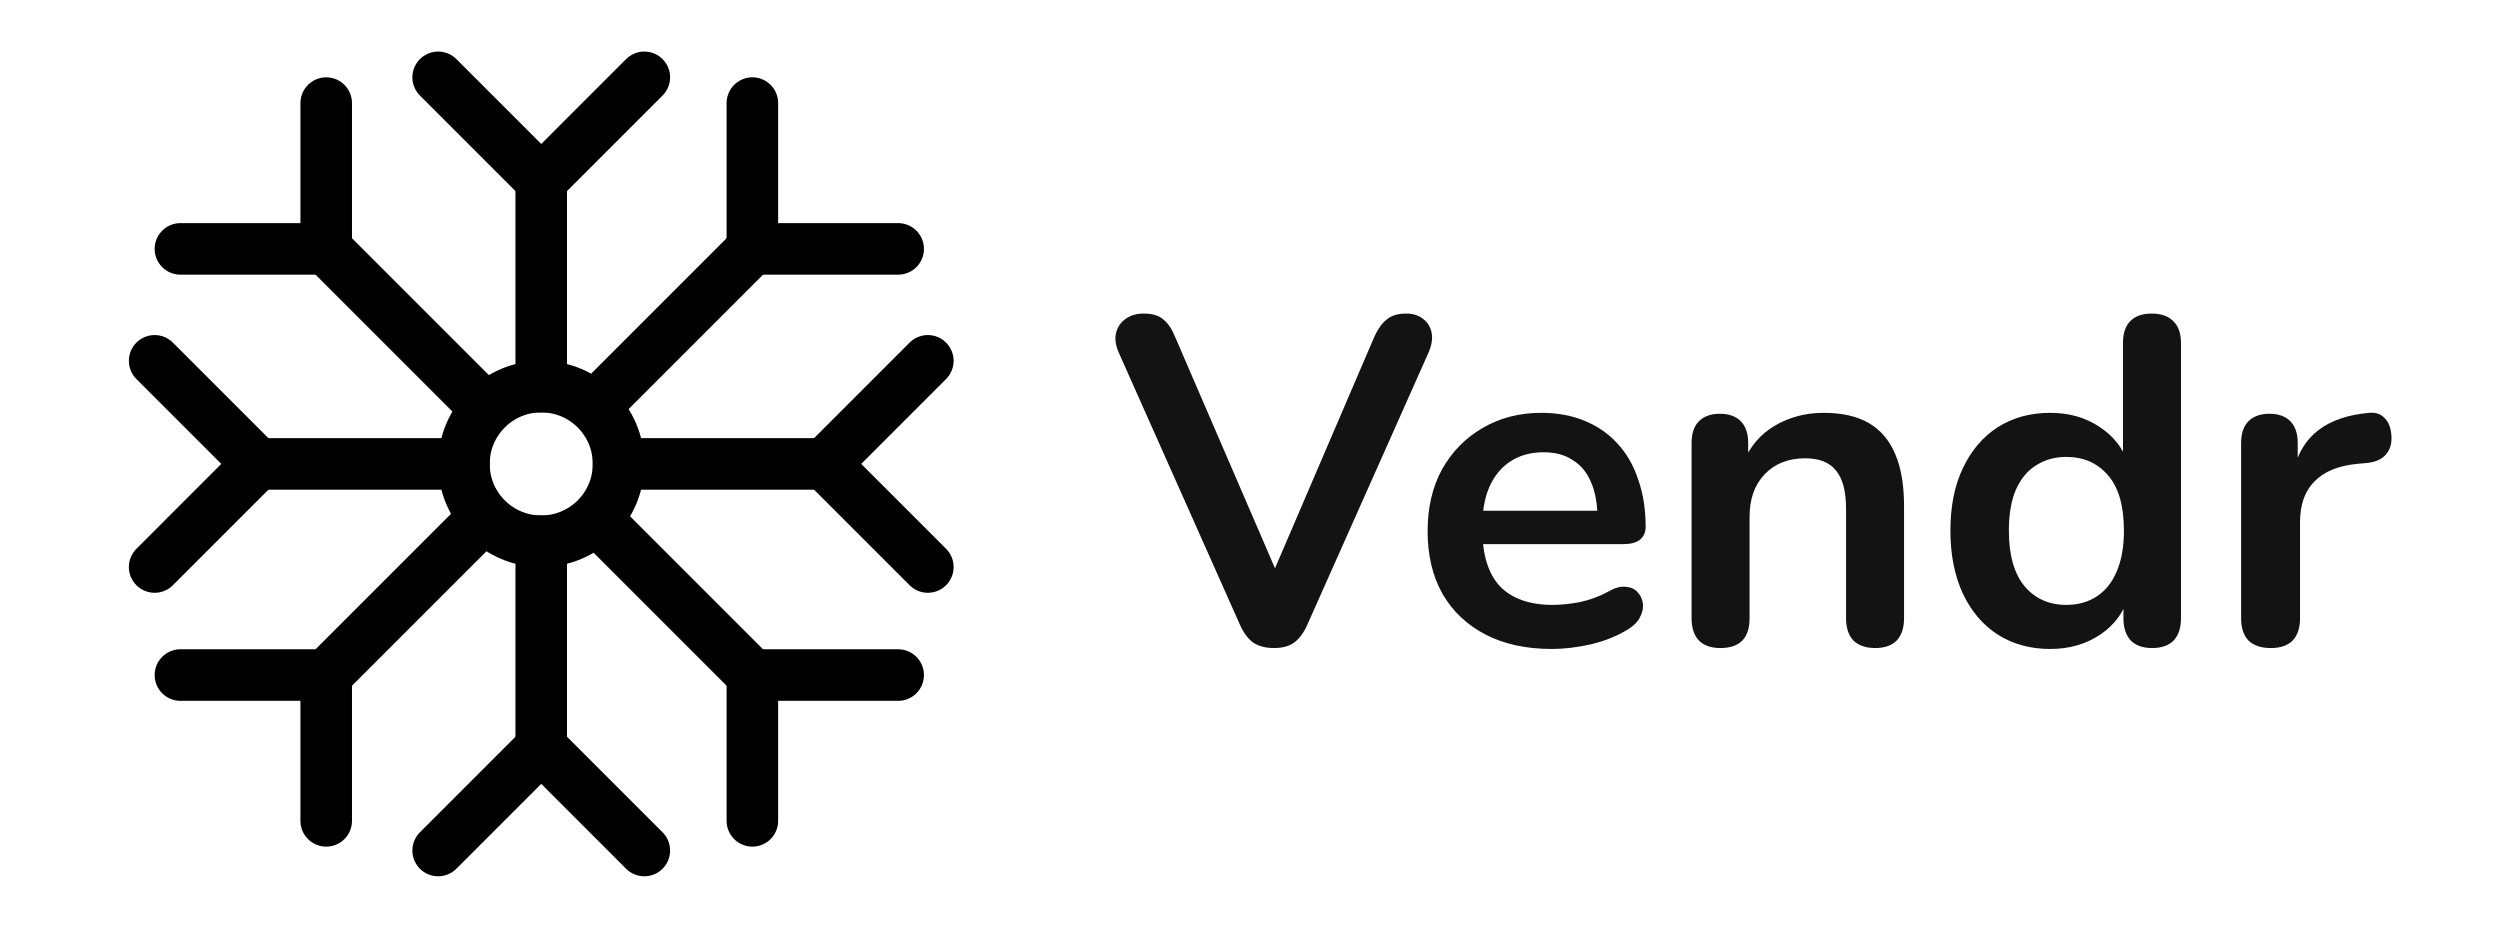 <svg width="97" height="36" viewBox="0 0 97 36" fill="none" xmlns="http://www.w3.org/2000/svg">
<rect width="97" height="36" fill="white"/>
<g clip-path="url(#clip0_802_20)">
<circle cx="21" cy="18" r="3" fill="white" stroke="black" stroke-width="2"/>
<line x1="21" y1="16" x2="21" y2="6" stroke="black" stroke-width="2"/>
<path d="M21 7L17 3" stroke="black" stroke-width="2" stroke-linecap="round"/>
<path d="M21 7L25 3" stroke="black" stroke-width="2" stroke-linecap="round"/>
<line x1="21" y1="20" x2="21" y2="30" stroke="black" stroke-width="2"/>
<path d="M21 29L25 33" stroke="black" stroke-width="2" stroke-linecap="round"/>
<path d="M21 29L17 33" stroke="black" stroke-width="2" stroke-linecap="round"/>
<line x1="23" y1="18" x2="33" y2="18" stroke="black" stroke-width="2"/>
<path d="M32 18L36 14" stroke="black" stroke-width="2" stroke-linecap="round"/>
<path d="M32 18L36 22" stroke="black" stroke-width="2" stroke-linecap="round"/>
<line x1="22.828" y1="16.021" x2="29.899" y2="8.95" stroke="black" stroke-width="2"/>
<path d="M29.192 9.657V4" stroke="black" stroke-width="2" stroke-linecap="round"/>
<path d="M29.192 9.657H34.849" stroke="black" stroke-width="2" stroke-linecap="round"/>
<line x1="19.021" y1="16.021" x2="11.95" y2="8.95" stroke="black" stroke-width="2"/>
<path d="M12.657 9.657H7" stroke="black" stroke-width="2" stroke-linecap="round"/>
<path d="M12.657 9.657V4" stroke="black" stroke-width="2" stroke-linecap="round"/>
<line x1="19.021" y1="19.828" x2="11.95" y2="26.899" stroke="black" stroke-width="2"/>
<path d="M12.657 26.192V31.849" stroke="black" stroke-width="2" stroke-linecap="round"/>
<path d="M12.657 26.192H7" stroke="black" stroke-width="2" stroke-linecap="round"/>
<line x1="22.828" y1="19.828" x2="29.899" y2="26.899" stroke="black" stroke-width="2"/>
<path d="M29.192 26.192H34.849" stroke="black" stroke-width="2" stroke-linecap="round"/>
<path d="M29.192 26.192V31.849" stroke="black" stroke-width="2" stroke-linecap="round"/>
<line x1="19" y1="18" x2="9" y2="18" stroke="black" stroke-width="2"/>
<path d="M10 18L6 22" stroke="black" stroke-width="2" stroke-linecap="round"/>
<path d="M10 18L6 14" stroke="black" stroke-width="2" stroke-linecap="round"/>
</g>
<path d="M49.426 25.144C49.102 25.144 48.832 25.072 48.616 24.928C48.412 24.772 48.244 24.544 48.112 24.244L43.414 13.696C43.282 13.396 43.246 13.132 43.306 12.904C43.366 12.676 43.492 12.496 43.684 12.364C43.876 12.232 44.104 12.166 44.368 12.166C44.716 12.166 44.974 12.244 45.142 12.4C45.322 12.544 45.472 12.766 45.592 13.066L49.858 22.948H49.084L53.332 13.048C53.464 12.76 53.62 12.544 53.8 12.4C53.98 12.244 54.232 12.166 54.556 12.166C54.82 12.166 55.036 12.232 55.204 12.364C55.384 12.496 55.498 12.676 55.546 12.904C55.594 13.132 55.552 13.396 55.42 13.696L50.722 24.244C50.59 24.544 50.422 24.772 50.218 24.928C50.026 25.072 49.762 25.144 49.426 25.144ZM60.215 25.18C59.219 25.18 58.361 24.994 57.641 24.622C56.921 24.25 56.363 23.722 55.967 23.038C55.583 22.354 55.391 21.544 55.391 20.608C55.391 19.696 55.577 18.898 55.949 18.214C56.333 17.53 56.855 16.996 57.515 16.612C58.187 16.216 58.949 16.018 59.801 16.018C60.425 16.018 60.983 16.12 61.475 16.324C61.979 16.528 62.405 16.822 62.753 17.206C63.113 17.59 63.383 18.058 63.563 18.61C63.755 19.15 63.851 19.762 63.851 20.446C63.851 20.662 63.773 20.83 63.617 20.95C63.473 21.058 63.263 21.112 62.987 21.112H57.209V19.816H62.267L61.979 20.086C61.979 19.534 61.895 19.072 61.727 18.7C61.571 18.328 61.337 18.046 61.025 17.854C60.725 17.65 60.347 17.548 59.891 17.548C59.387 17.548 58.955 17.668 58.595 17.908C58.247 18.136 57.977 18.466 57.785 18.898C57.605 19.318 57.515 19.822 57.515 20.41V20.536C57.515 21.52 57.743 22.258 58.199 22.75C58.667 23.23 59.351 23.47 60.251 23.47C60.563 23.47 60.911 23.434 61.295 23.362C61.691 23.278 62.063 23.14 62.411 22.948C62.663 22.804 62.885 22.744 63.077 22.768C63.269 22.78 63.419 22.846 63.527 22.966C63.647 23.086 63.719 23.236 63.743 23.416C63.767 23.584 63.731 23.758 63.635 23.938C63.551 24.118 63.401 24.274 63.185 24.406C62.765 24.67 62.279 24.868 61.727 25C61.187 25.12 60.683 25.18 60.215 25.18ZM66.749 25.144C66.389 25.144 66.113 25.048 65.921 24.856C65.729 24.652 65.633 24.364 65.633 23.992V17.188C65.633 16.816 65.729 16.534 65.921 16.342C66.113 16.15 66.383 16.054 66.731 16.054C67.079 16.054 67.349 16.15 67.541 16.342C67.733 16.534 67.829 16.816 67.829 17.188V18.412L67.631 17.962C67.895 17.326 68.303 16.846 68.855 16.522C69.419 16.186 70.055 16.018 70.763 16.018C71.471 16.018 72.053 16.15 72.509 16.414C72.965 16.678 73.307 17.08 73.535 17.62C73.763 18.148 73.877 18.82 73.877 19.636V23.992C73.877 24.364 73.781 24.652 73.589 24.856C73.397 25.048 73.121 25.144 72.761 25.144C72.401 25.144 72.119 25.048 71.915 24.856C71.723 24.652 71.627 24.364 71.627 23.992V19.744C71.627 19.06 71.495 18.562 71.231 18.25C70.979 17.938 70.583 17.782 70.043 17.782C69.383 17.782 68.855 17.992 68.459 18.412C68.075 18.82 67.883 19.366 67.883 20.05V23.992C67.883 24.76 67.505 25.144 66.749 25.144ZM79.546 25.18C78.778 25.18 78.1 24.994 77.512 24.622C76.936 24.25 76.486 23.722 76.162 23.038C75.838 22.342 75.676 21.526 75.676 20.59C75.676 19.642 75.838 18.832 76.162 18.16C76.486 17.476 76.936 16.948 77.512 16.576C78.1 16.204 78.778 16.018 79.546 16.018C80.278 16.018 80.914 16.198 81.454 16.558C82.006 16.918 82.378 17.392 82.57 17.98H82.372V13.3C82.372 12.928 82.468 12.646 82.66 12.454C82.852 12.262 83.128 12.166 83.488 12.166C83.848 12.166 84.124 12.262 84.316 12.454C84.52 12.646 84.622 12.928 84.622 13.3V23.992C84.622 24.364 84.526 24.652 84.334 24.856C84.142 25.048 83.866 25.144 83.506 25.144C83.146 25.144 82.87 25.048 82.678 24.856C82.486 24.652 82.39 24.364 82.39 23.992V22.588L82.588 23.128C82.408 23.752 82.042 24.25 81.49 24.622C80.938 24.994 80.29 25.18 79.546 25.18ZM80.176 23.47C80.62 23.47 81.01 23.362 81.346 23.146C81.682 22.93 81.94 22.612 82.12 22.192C82.312 21.76 82.408 21.226 82.408 20.59C82.408 19.63 82.204 18.916 81.796 18.448C81.388 17.968 80.848 17.728 80.176 17.728C79.732 17.728 79.342 17.836 79.006 18.052C78.67 18.256 78.406 18.574 78.214 19.006C78.034 19.426 77.944 19.954 77.944 20.59C77.944 21.538 78.148 22.258 78.556 22.75C78.964 23.23 79.504 23.47 80.176 23.47ZM88.107 25.144C87.735 25.144 87.447 25.048 87.243 24.856C87.051 24.652 86.955 24.364 86.955 23.992V17.188C86.955 16.816 87.051 16.534 87.243 16.342C87.435 16.15 87.705 16.054 88.053 16.054C88.401 16.054 88.671 16.15 88.863 16.342C89.055 16.534 89.151 16.816 89.151 17.188V18.322H88.971C89.139 17.602 89.469 17.056 89.961 16.684C90.453 16.312 91.107 16.09 91.923 16.018C92.175 15.994 92.373 16.06 92.517 16.216C92.673 16.36 92.763 16.588 92.787 16.9C92.811 17.2 92.739 17.446 92.571 17.638C92.415 17.818 92.175 17.926 91.851 17.962L91.455 17.998C90.723 18.07 90.171 18.298 89.799 18.682C89.427 19.054 89.241 19.582 89.241 20.266V23.992C89.241 24.364 89.145 24.652 88.953 24.856C88.761 25.048 88.479 25.144 88.107 25.144Z" fill="#131313"/>
<defs>
<clipPath id="clip0_802_20">
<rect width="32" height="32" fill="white" transform="translate(5 2)"/>
</clipPath>
</defs>
</svg>
